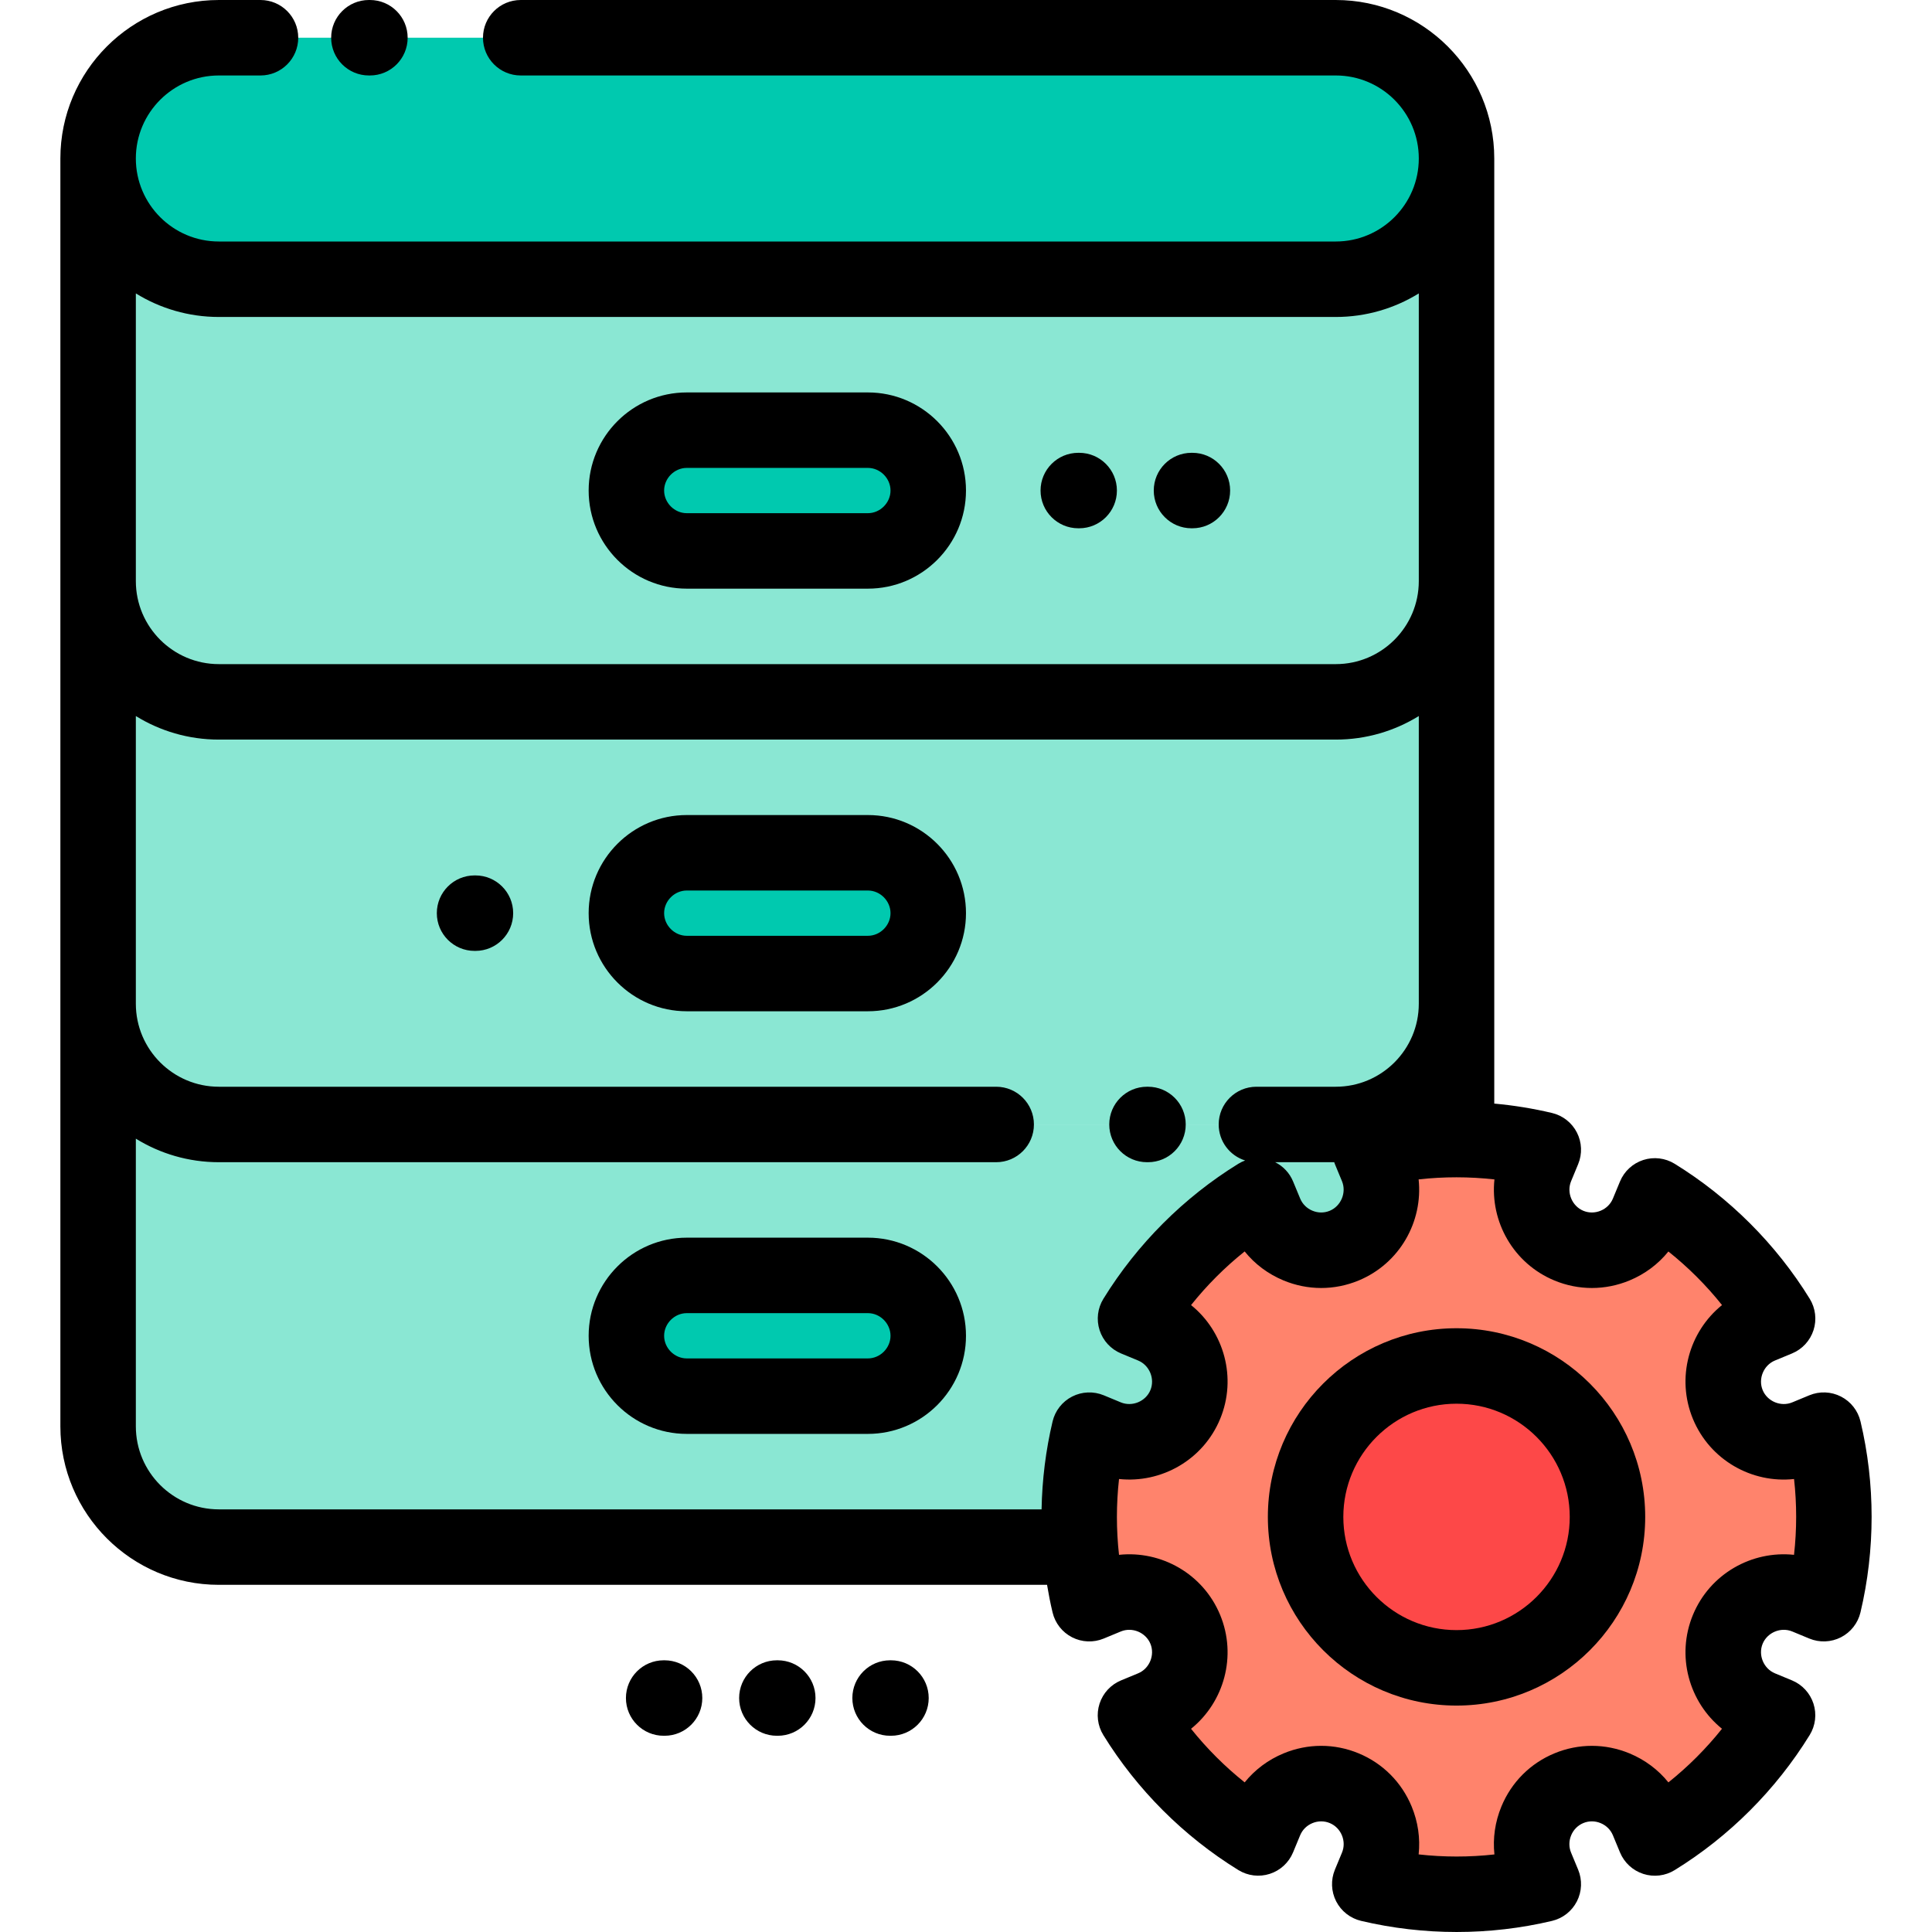 <svg height="512pt" viewBox="-16 0 512 512" width="512pt" xmlns="http://www.w3.org/2000/svg"><g fill-rule="evenodd"><path d="m42 74h295.996c17.602 0 32-14.402 32-32 0-17.602-14.398-32-32-32h-295.996c-17.602 0-32 14.398-32 32 0 17.598 14.398 32 32 32zm0 0" fill="#00c9af"/><path d="m213.996 114h-47.996c-8.801 0-16 7.199-16 16 0 8.797 7.199 16 16 16h47.996c8.801 0 16-7.203 16-16 0-8.801-7.199-16-16-16zm0 0" fill="#00c9af"/><path d="m166 146c-8.801 0-16-7.203-16-16 0-8.801 7.199-16 16-16h47.996c8.801 0 16 7.199 16 16 0 8.797-7.199 16-16 16zm171.996 40c17.602 0 32-14.402 32-32v-112c0 17.598-14.398 32-32 32h-295.996c-17.602 0-32-14.402-32-32v112c0 17.598 14.398 31.996 32 31.996h295.996zm0 0" fill="#8ae7d3"/><path d="m337.996 186h-295.996c-17.602 0-32-14.402-32-32v111.996c0 17.602 14.398 32 32 32h295.996c17.602 0 32-14.398 32-32v-111.996c0 17.598-14.398 32-32 32zm-187.996 55.996c0-8.801 7.199-16 16-16h47.996c8.801 0 16 7.199 16 16 0 8.801-7.199 16-16 16h-47.996c-8.801 0-16-7.199-16-16zm0 0" fill="#8ae7d3"/><path d="m213.996 225.996h-47.996c-8.801 0-16 7.203-16 16 0 8.801 7.199 16 16 16h47.996c8.801 0 16-7.199 16-16 0-8.797-7.199-16-16-16zm0 0" fill="#00c9af"/><path d="m190 297.996h-148c-17.602 0-32-14.398-32-31.996v111.996c0 17.602 14.402 32 32 32h295.996c17.602 0 32-14.398 32-32v-112c0 17.602-14.398 32-32 32zm0 72h-24c-8.801 0-16-7.199-16-16 0-8.801 7.199-16 16-16h47.996c8.801 0 16 7.199 16 16 0 8.801-7.199 16-16 16zm0 0" fill="#8ae7d3"/><path d="m213.996 337.996h-47.996c-8.801 0-16 7.199-16 16 0 8.801 7.199 16 16 16h47.996c8.801 0 16-7.199 16-16 0-8.801-7.199-16-16-16zm0 0" fill="#00c9af"/><path d="m369.996 361.996c22.09 0 40 17.91 40 40s-17.91 40-40 40-40-17.91-40-40 17.91-40 40-40zm22.992-57.316c-14.816-3.516-30.539-3.684-45.992-.012l1.879 4.535c3.371 8.129-.527 17.539-8.656 20.906-8.133 3.367-17.539-.531-20.906-8.66l-1.879-4.539c-13.523 8.332-24.523 19.566-32.516 32.531l4.527 1.875c8.129 3.367 12.027 12.773 8.66 20.906-3.371 8.129-12.777 12.027-20.906 8.656l-4.523-1.871c-1.777 7.48-2.695 15.199-2.699 22.992-.004 7.637.875 15.348 2.691 22.996l4.531-1.879c8.129-3.367 17.535.531 20.902 8.66 3.371 8.129-.527 17.539-8.656 20.906l-4.539 1.879c1.594 2.586 3.293 5.078 5.09 7.477 7.602 10.141 16.953 18.574 27.441 25.039l1.875-4.527c3.367-8.129 12.773-12.027 20.902-8.66s12.027 12.777 8.66 20.906l-1.875 4.523c7.484 1.777 15.199 2.695 22.992 2.699 7.637.004 15.352-.875 22.996-2.691l-1.875-4.531c-3.367-8.129.527-17.539 8.656-20.906 8.133-3.367 17.539.531 20.906 8.66l1.879 4.539c10.855-6.691 20.086-15.246 27.438-25.07 1.809-2.414 3.5-4.902 5.078-7.461l-4.527-1.875c-8.129-3.367-12.027-12.773-8.66-20.906 3.367-8.129 12.777-12.027 20.906-8.656l4.523 1.871c1.777-7.48 2.695-15.195 2.699-22.992.004-7.637-.875-15.348-2.691-22.996l-4.531 1.879c-8.129 3.367-17.535-.531-20.902-8.66-3.367-8.129.527-17.539 8.656-20.906l4.539-1.879c-8.332-13.52-19.566-24.52-32.531-32.512l-1.875 4.523c-3.367 8.133-12.773 12.027-20.902 8.66-8.133-3.367-12.027-12.773-8.66-20.906zm0 0" fill="#ff836c"/><path d="m409.996 401.996c0 22.094-17.91 40-40 40s-40-17.906-40-40c0-22.09 17.91-40 40-40s40 17.91 40 40zm0 0" fill="#fd4848"/></g><path d="m477.051 376.691c-.676-2.852-2.57-5.262-5.18-6.594-2.609-1.332-5.672-1.453-8.375-.332l-4.531 1.875c-3.004 1.246-6.594-.242-7.84-3.246-1.242-3.004.242-6.594 3.246-7.84l4.539-1.879c2.707-1.121 4.785-3.371 5.688-6.16.902-2.785.535-5.828-1-8.324-8.91-14.461-21.289-26.832-35.793-35.777-2.496-1.539-5.539-1.902-8.328-1.004-2.785.902-5.039 2.98-6.16 5.688l-1.875 4.523c-.605 1.465-1.762 2.613-3.254 3.23-1.492.617-3.121.625-4.586.02-3.004-1.246-4.492-4.836-3.246-7.84l1.871-4.523c1.125-2.707 1-5.77-.332-8.379-1.336-2.609-3.746-4.504-6.598-5.18-5.031-1.191-10.152-2.02-15.301-2.488v-250.461c0-23.16-18.84-42-42-42h-216c-5.52 0-10 4.477-10 10s4.48 10 10 10h216c12.133 0 22 9.867 22 22 0 12.129-9.867 22-22 22h-295.996c-12.133 0-22-9.871-22-22 0-12.133 9.867-22 22-22h11.035c5.52 0 10-4.477 10-10s-4.48-10-10-10h-11.035c-23.16 0-42 18.84-42 42v335.996c0 23.16 18.84 42 42 42h219.48c.406 2.453.887 4.895 1.461 7.312.676 2.852 2.57 5.258 5.18 6.594 2.605 1.332 5.668 1.453 8.375.332l4.531-1.875c3.004-1.246 6.594.242 7.84 3.246 1.242 3.004-.242 6.594-3.246 7.84l-4.539 1.879c-2.707 1.121-4.785 3.371-5.688 6.16-.902 2.785-.539 5.828 1 8.324 8.914 14.465 21.289 26.84 35.793 35.781 2.496 1.535 5.539 1.902 8.328 1 2.785-.898 5.039-2.98 6.16-5.688l1.875-4.527c.605-1.461 1.762-2.609 3.254-3.227 1.492-.617 3.121-.625 4.586-.02 1.465.605 2.609 1.762 3.23 3.254.617 1.492.625 3.121.016 4.586l-1.875 4.523c-1.121 2.707-.996 5.773.336 8.383 1.336 2.605 3.746 4.5 6.598 5.176 8.293 1.965 16.816 2.949 25.336 2.949 8.508 0 17.012-.98 25.27-2.941 2.852-.68 5.262-2.57 6.594-5.18s1.457-5.672.336-8.379l-1.879-4.531c-.605-1.465-.598-3.094.02-4.586.617-1.492 1.766-2.645 3.23-3.254 1.461-.605 3.09-.602 4.582.02 1.492.617 2.648 1.766 3.254 3.23l1.879 4.535c1.121 2.707 3.375 4.785 6.16 5.688 2.789.902 5.832.535 8.324-1 14.465-8.914 26.84-21.293 35.781-35.797 1.539-2.492 1.906-5.535 1.004-8.324-.902-2.785-2.984-5.039-5.688-6.16l-4.527-1.875c-3.004-1.246-4.492-4.836-3.25-7.84 1.246-3.004 4.836-4.492 7.84-3.246l4.527 1.875c2.707 1.117 5.77.996 8.379-.336 2.605-1.336 4.5-3.746 5.176-6.598 3.934-16.578 3.938-34.078.008-50.609zm-139.465-68.695c.059.168.105.336.172.5l1.883 4.535c1.242 3.004-.246 6.594-3.25 7.84-1.465.605-3.094.602-4.582-.02-1.492-.617-2.648-1.766-3.254-3.23l-1.879-4.535c-.922-2.227-2.617-4.02-4.742-5.09zm-295.586-223.996h295.996c8.062 0 15.598-2.289 22-6.242v76.242c0 12.129-9.867 22-22 22h-295.996c-12.129 0-22-9.871-22-22v-76.242c6.402 3.953 13.938 6.242 22 6.242zm226.125 286.102c-2.609 1.336-4.504 3.746-5.18 6.598-1.809 7.633-2.773 15.457-2.918 23.297h-218.027c-12.129 0-22-9.867-22-22v-76.242c6.402 3.957 13.938 6.242 22 6.242h206c5.523 0 10-4.477 10-10 0-5.52-4.477-10-10-10h-206c-12.129 0-22-9.867-22-22v-76.238c6.402 3.953 13.938 6.242 22 6.242h295.996c8.062 0 15.598-2.289 22-6.242v76.238c0 12.133-9.867 22-22 22h-21.031c-5.523 0-10 4.48-10 10 0 4.48 2.945 8.273 7.008 9.543-.617.227-1.215.508-1.781.859-14.469 8.914-26.84 21.293-35.781 35.797-1.539 2.492-1.906 5.535-1.004 8.324.902 2.785 2.98 5.039 5.688 6.16l4.527 1.875c3.004 1.246 4.492 4.836 3.246 7.84-1.242 3.004-4.832 4.492-7.84 3.246l-4.523-1.875c-2.707-1.117-5.773-.996-8.379.336zm191.309 41.945c-11.172-1.184-22.273 5.012-26.785 15.902-4.512 10.895-1.043 23.137 7.695 30.191-4.188 5.25-8.961 10.027-14.199 14.211-2.695-3.348-6.211-5.984-10.305-7.684-6.43-2.66-13.492-2.668-19.891-.016-6.402 2.648-11.395 7.648-14.055 14.074-1.695 4.094-2.312 8.445-1.855 12.719-6.66.742-13.414.742-20.086-.008.457-4.27-.16-8.617-1.855-12.711-2.664-6.426-7.652-11.426-14.051-14.074-6.402-2.652-13.465-2.648-19.895.016-4.09 1.695-7.602 4.332-10.301 7.68-5.25-4.188-10.027-8.965-14.211-14.199 8.746-7.059 12.215-19.301 7.703-30.195s-15.617-17.094-26.793-15.906c-.746-6.66-.742-13.418.004-20.094 11.168 1.188 22.277-5.016 26.789-15.906s1.043-23.133-7.699-30.188c4.191-5.25 8.965-10.027 14.203-14.215 2.695 3.352 6.211 5.988 10.305 7.688 6.43 2.664 13.492 2.668 19.895.016 10.895-4.512 17.098-15.625 15.902-26.797 6.664-.742 13.418-.738 20.094.008-1.191 11.172 5.012 22.277 15.902 26.789 6.402 2.652 13.465 2.648 19.895-.016 4.09-1.695 7.605-4.332 10.301-7.676 5.25 4.188 10.027 8.961 14.211 14.199-8.742 7.055-12.215 19.301-7.703 30.195 4.512 10.891 15.633 17.113 26.793 15.902.746 6.66.742 13.418-.008 20.094zm0 0"/><path d="m369.996 351.996c-27.57 0-50 22.43-50 50 0 27.57 22.43 50 50 50 27.57 0 50-22.43 50-50 0-27.57-22.43-50-50-50zm0 80c-16.543 0-30-13.457-30-30 0-16.539 13.457-30 30-30 16.543 0 30 13.461 30 30 0 16.543-13.457 30-30 30zm0 0"/><path d="m287.965 307.996h.266c5.523 0 10-4.477 10-10 0-5.52-4.477-10-10-10h-.266c-5.523 0-10 4.48-10 10 0 5.523 4.477 10 10 10zm0 0"/><path d="m166 156h47.996c14.336 0 26-11.664 26-26.004 0-14.336-11.664-25.996-26-25.996h-47.996c-14.336 0-26 11.66-26 26 0 14.336 11.664 26 26 26zm0-32h47.996c3.254 0 6 2.746 6 6 0 3.25-2.746 6-6 6h-47.996c-3.254 0-6-2.75-6-6.004 0-3.25 2.746-5.996 6-5.996zm0 0"/><path d="m213.996 215.996h-47.996c-14.336 0-26 11.664-26 26 0 14.34 11.664 26 26 26h47.996c14.336 0 26-11.664 26-26 0-14.336-11.66-26-26-26zm0 32h-47.996c-3.254 0-6-2.746-6-6 0-3.25 2.746-6 6-6h47.996c3.254 0 6 2.75 6 6 0 3.254-2.746 6-6 6zm0 0"/><path d="m213.996 327.996h-47.996c-14.336 0-26 11.664-26 26 0 14.336 11.664 26 26 26h47.996c14.336 0 26-11.664 26-26 0-14.336-11.66-26-26-26zm0 32h-47.996c-3.254 0-6-2.746-6-6s2.746-6 6-6h47.996c3.254 0 6 2.75 6 6 0 3.254-2.746 6-6 6zm0 0"/><path d="m81.762 20h.27c5.523 0 10-4.477 10-10s-4.477-10-10-10h-.27c-5.52 0-10 4.477-10 10s4.48 10 10 10zm0 0"/><path d="m220.117 439.996h-.238c-5.52 0-9.996 4.48-9.996 10 0 5.523 4.477 10 9.996 10h.238c5.523 0 10-4.477 10-10 0-5.52-4.477-10-10-10zm0 0"/><path d="m190.117 439.996h-.238c-5.523 0-10 4.48-10 10 0 5.523 4.477 10 10 10h.238c5.523 0 10-4.477 10-10 0-5.52-4.477-10-10-10zm0 0"/><path d="m160.117 439.996h-.238c-5.523 0-10 4.48-10 10 0 5.523 4.477 10 10 10h.238c5.52 0 10-4.477 10-10 0-5.52-4.48-10-10-10zm0 0"/><path d="m299.758 140h.238c5.523 0 10-4.48 10-10 0-5.523-4.477-10-10-10h-.238c-5.523 0-10 4.477-10 10 0 5.52 4.477 10 10 10zm0 0"/><path d="m269.758 140h.234c5.523 0 10-4.48 10-10 0-5.523-4.477-10-10-10h-.234c-5.523 0-10 4.477-10 10 0 5.52 4.477 10 10 10zm0 0"/><path d="m109.996 231.996h-.234c-5.523 0-10 4.48-10 10 0 5.523 4.477 10 10 10h.234c5.523 0 10-4.477 10-10 0-5.52-4.477-10-10-10zm0 0"/></svg>
